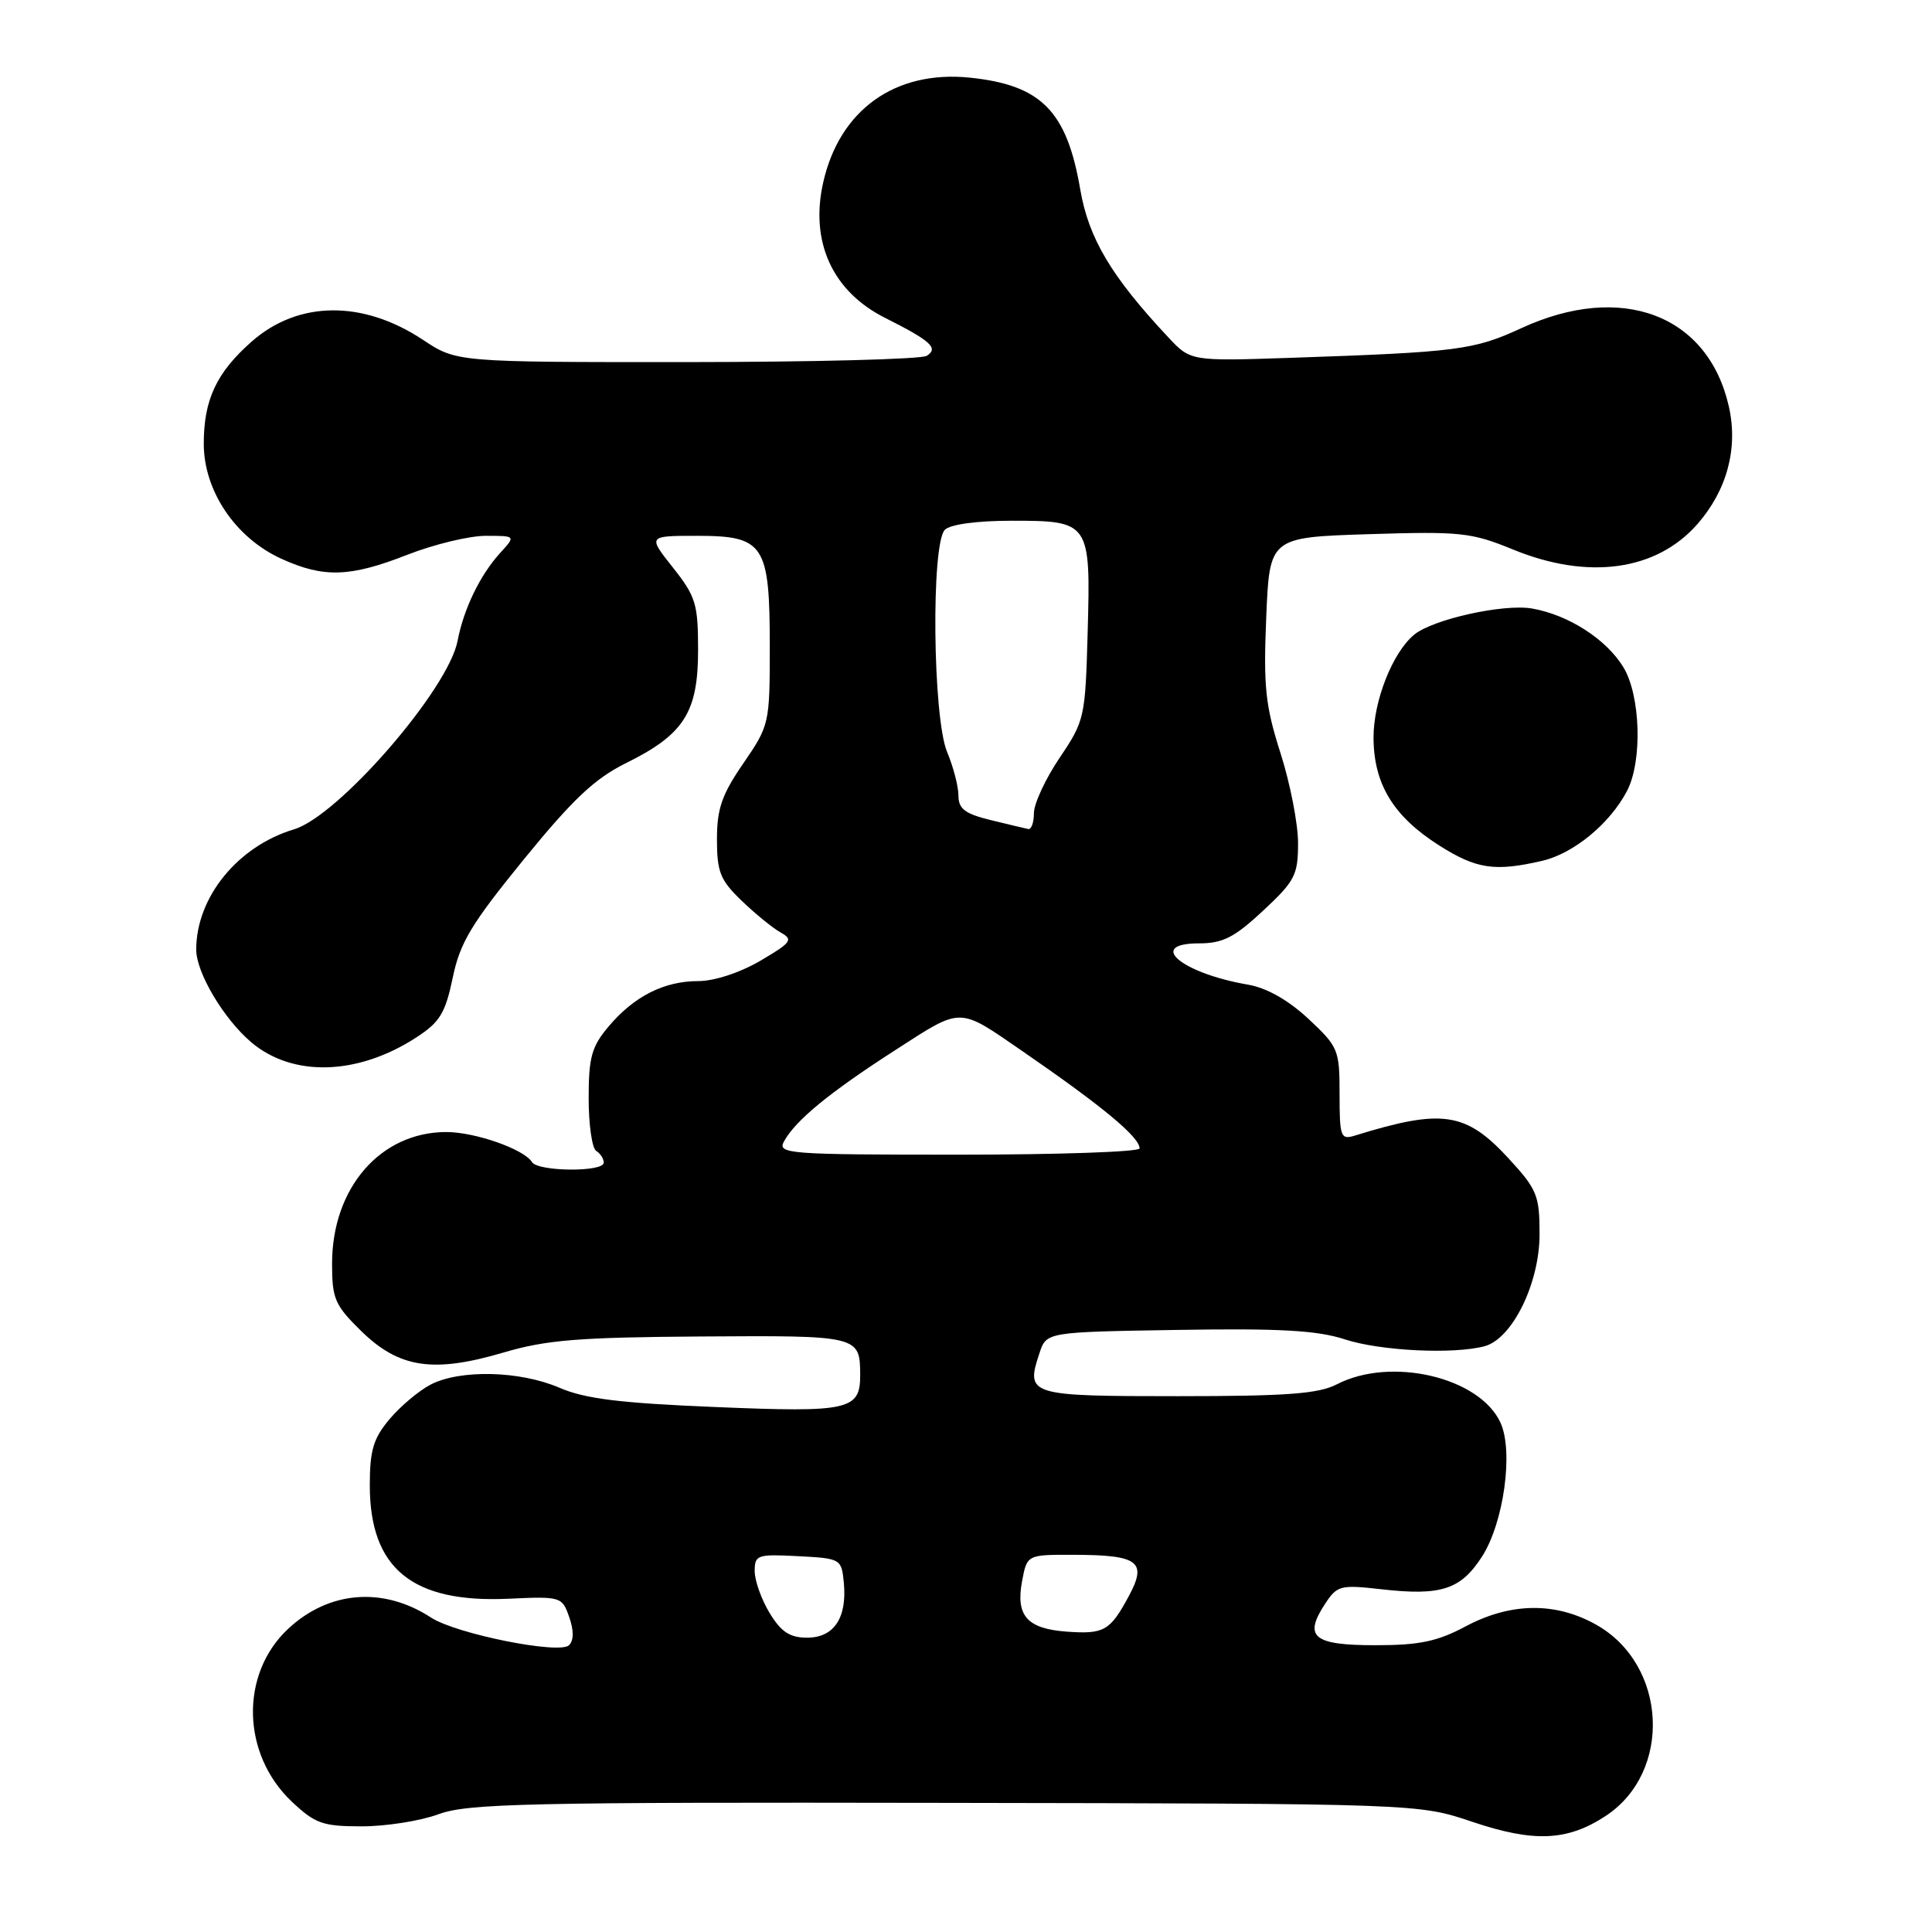 <?xml version="1.0" encoding="UTF-8" standalone="no"?>
<!DOCTYPE svg PUBLIC "-//W3C//DTD SVG 1.1//EN" "http://www.w3.org/Graphics/SVG/1.1/DTD/svg11.dtd" >
<svg xmlns="http://www.w3.org/2000/svg" xmlns:xlink="http://www.w3.org/1999/xlink" version="1.1" viewBox="0 0 256 256">
 <g >
 <path fill="currentColor"
d=" M 212.75 240.63 C 221.63 234.80 220.93 220.58 211.50 215.28 C 206.11 212.25 200.17 212.33 194.21 215.50 C 190.44 217.51 188.08 218.00 182.23 218.00 C 174.03 218.00 172.70 216.91 175.56 212.55 C 177.18 210.07 177.59 209.97 183.08 210.59 C 190.96 211.48 193.57 210.63 196.39 206.23 C 199.26 201.74 200.56 192.33 198.83 188.53 C 196.08 182.48 184.31 179.72 177.14 183.43 C 174.70 184.69 170.50 185.00 156.02 185.00 C 136.27 185.00 135.88 184.88 137.74 179.28 C 138.66 176.50 138.66 176.50 156.08 176.22 C 169.60 176.00 174.55 176.28 178.19 177.47 C 182.90 179.01 192.60 179.48 196.72 178.38 C 200.39 177.39 204.00 170.04 204.00 163.55 C 204.00 158.39 203.68 157.61 199.90 153.50 C 194.22 147.34 191.12 146.88 179.50 150.48 C 177.65 151.05 177.50 150.64 177.50 144.98 C 177.50 139.09 177.34 138.71 173.36 134.99 C 170.68 132.50 167.85 130.90 165.36 130.47 C 156.53 128.95 151.86 125.00 158.89 125.00 C 162.03 125.00 163.57 124.21 167.36 120.68 C 171.59 116.74 172.00 115.95 172.00 111.71 C 172.00 109.15 170.95 103.79 169.67 99.78 C 167.67 93.51 167.40 91.02 167.78 81.85 C 168.22 71.20 168.22 71.20 181.36 70.78 C 193.54 70.40 194.94 70.54 200.50 72.82 C 210.44 76.89 219.48 75.64 224.91 69.45 C 228.83 64.98 230.33 59.42 229.09 53.90 C 226.35 41.70 214.87 37.35 201.57 43.49 C 195.30 46.38 193.14 46.66 171.13 47.41 C 157.76 47.86 157.76 47.86 154.79 44.68 C 147.25 36.63 144.25 31.58 143.14 25.11 C 141.36 14.70 137.97 11.27 128.52 10.29 C 118.62 9.27 111.23 14.56 109.07 24.21 C 107.31 32.05 110.31 38.61 117.26 42.11 C 123.37 45.18 124.40 46.13 122.80 47.15 C 122.08 47.60 107.78 47.97 91.00 47.98 C 60.50 47.99 60.50 47.99 56.03 45.02 C 48.07 39.75 39.54 39.83 33.37 45.24 C 28.69 49.36 27.00 52.95 27.00 58.80 C 27.00 65.05 31.21 71.29 37.31 74.05 C 42.91 76.60 46.40 76.48 54.00 73.50 C 57.51 72.13 62.17 71.00 64.36 71.00 C 68.35 71.00 68.35 71.00 66.29 73.25 C 63.62 76.18 61.45 80.65 60.63 84.92 C 59.41 91.35 44.85 108.13 38.96 109.89 C 31.50 112.13 26.00 118.89 26.00 125.83 C 26.00 128.89 29.67 135.05 33.32 138.13 C 38.82 142.76 47.42 142.50 55.17 137.46 C 58.29 135.44 59.01 134.24 59.99 129.55 C 60.95 124.90 62.44 122.43 69.41 113.87 C 75.93 105.87 78.82 103.15 83.00 101.09 C 90.64 97.31 92.50 94.38 92.50 86.14 C 92.50 80.03 92.20 79.04 89.17 75.21 C 85.83 71.00 85.83 71.00 92.36 71.00 C 101.27 71.00 102.00 72.12 102.00 85.75 C 102.00 95.88 101.94 96.13 98.50 101.14 C 95.65 105.28 95.00 107.15 95.00 111.21 C 95.00 115.54 95.43 116.62 98.27 119.35 C 100.07 121.08 102.40 122.98 103.44 123.56 C 105.15 124.51 104.88 124.88 100.74 127.31 C 98.04 128.89 94.65 130.00 92.52 130.00 C 87.99 130.00 84.00 132.02 80.62 136.04 C 78.39 138.69 78.00 140.11 78.00 145.52 C 78.00 149.02 78.45 152.16 79.00 152.50 C 79.55 152.84 80.00 153.54 80.00 154.06 C 80.00 155.33 71.28 155.26 70.49 153.98 C 69.43 152.27 62.95 150.00 59.13 150.00 C 50.41 150.01 44.00 157.40 44.00 167.45 C 44.00 172.10 44.37 172.95 47.87 176.38 C 52.89 181.28 57.40 181.96 66.67 179.23 C 72.39 177.54 76.65 177.20 92.93 177.09 C 113.76 176.95 113.95 176.99 113.98 182.13 C 114.01 186.85 112.56 187.18 94.83 186.44 C 82.16 185.92 77.52 185.35 74.12 183.88 C 68.89 181.63 60.99 181.44 57.07 183.46 C 55.51 184.27 53.06 186.33 51.62 188.04 C 49.47 190.60 49.00 192.16 49.00 196.83 C 49.01 207.84 54.63 212.43 67.39 211.84 C 74.32 211.52 74.48 211.57 75.42 214.26 C 76.05 216.05 76.04 217.36 75.40 218.00 C 74.15 219.25 60.46 216.51 57.12 214.34 C 50.79 210.21 43.58 210.78 38.18 215.83 C 31.77 221.82 32.00 232.43 38.67 238.73 C 41.77 241.65 42.76 242.00 47.95 242.00 C 51.14 242.00 55.72 241.28 58.12 240.39 C 61.98 238.97 69.89 238.79 125.22 238.89 C 187.94 238.99 187.94 238.99 195.12 241.41 C 203.26 244.15 207.69 243.95 212.75 240.63 Z  M 204.36 114.06 C 208.53 113.09 213.33 109.13 215.59 104.80 C 217.65 100.86 217.39 92.15 215.10 88.40 C 212.84 84.69 207.82 81.47 203.00 80.63 C 199.22 79.98 189.83 82.06 187.37 84.11 C 184.52 86.48 182.00 92.85 182.00 97.71 C 182.01 103.87 184.62 108.17 190.69 112.02 C 195.64 115.16 198.06 115.52 204.36 114.06 Z  M 101.99 213.75 C 100.90 211.96 100.01 209.47 100.00 208.20 C 100.00 206.03 100.33 205.92 105.75 206.20 C 111.42 206.50 111.50 206.55 111.81 209.70 C 112.26 214.37 110.51 217.00 106.95 217.00 C 104.66 217.00 103.51 216.25 101.99 213.75 Z  M 141.33 216.20 C 136.09 215.81 134.57 214.10 135.43 209.51 C 136.09 206.00 136.09 206.00 142.30 206.02 C 150.86 206.04 152.04 206.92 149.58 211.48 C 147.09 216.11 146.30 216.56 141.33 216.20 Z  M 103.88 151.25 C 105.39 148.47 109.89 144.77 118.59 139.17 C 127.58 133.38 126.88 133.37 135.50 139.30 C 146.13 146.62 151.00 150.67 151.00 152.17 C 151.00 152.63 140.18 153.00 126.96 153.00 C 104.38 153.00 102.99 152.89 103.88 151.25 Z  M 131.25 108.66 C 127.86 107.83 127.00 107.17 127.00 105.43 C 127.00 104.23 126.33 101.63 125.50 99.65 C 123.59 95.09 123.36 72.04 125.20 70.20 C 125.92 69.48 129.44 69.00 134.08 69.00 C 144.41 69.00 144.53 69.18 144.12 83.80 C 143.81 95.07 143.72 95.50 140.40 100.42 C 138.53 103.20 137.00 106.49 137.00 107.74 C 137.00 108.98 136.66 109.93 136.25 109.85 C 135.84 109.77 133.59 109.23 131.25 108.66 Z "/>
</g>
</svg>